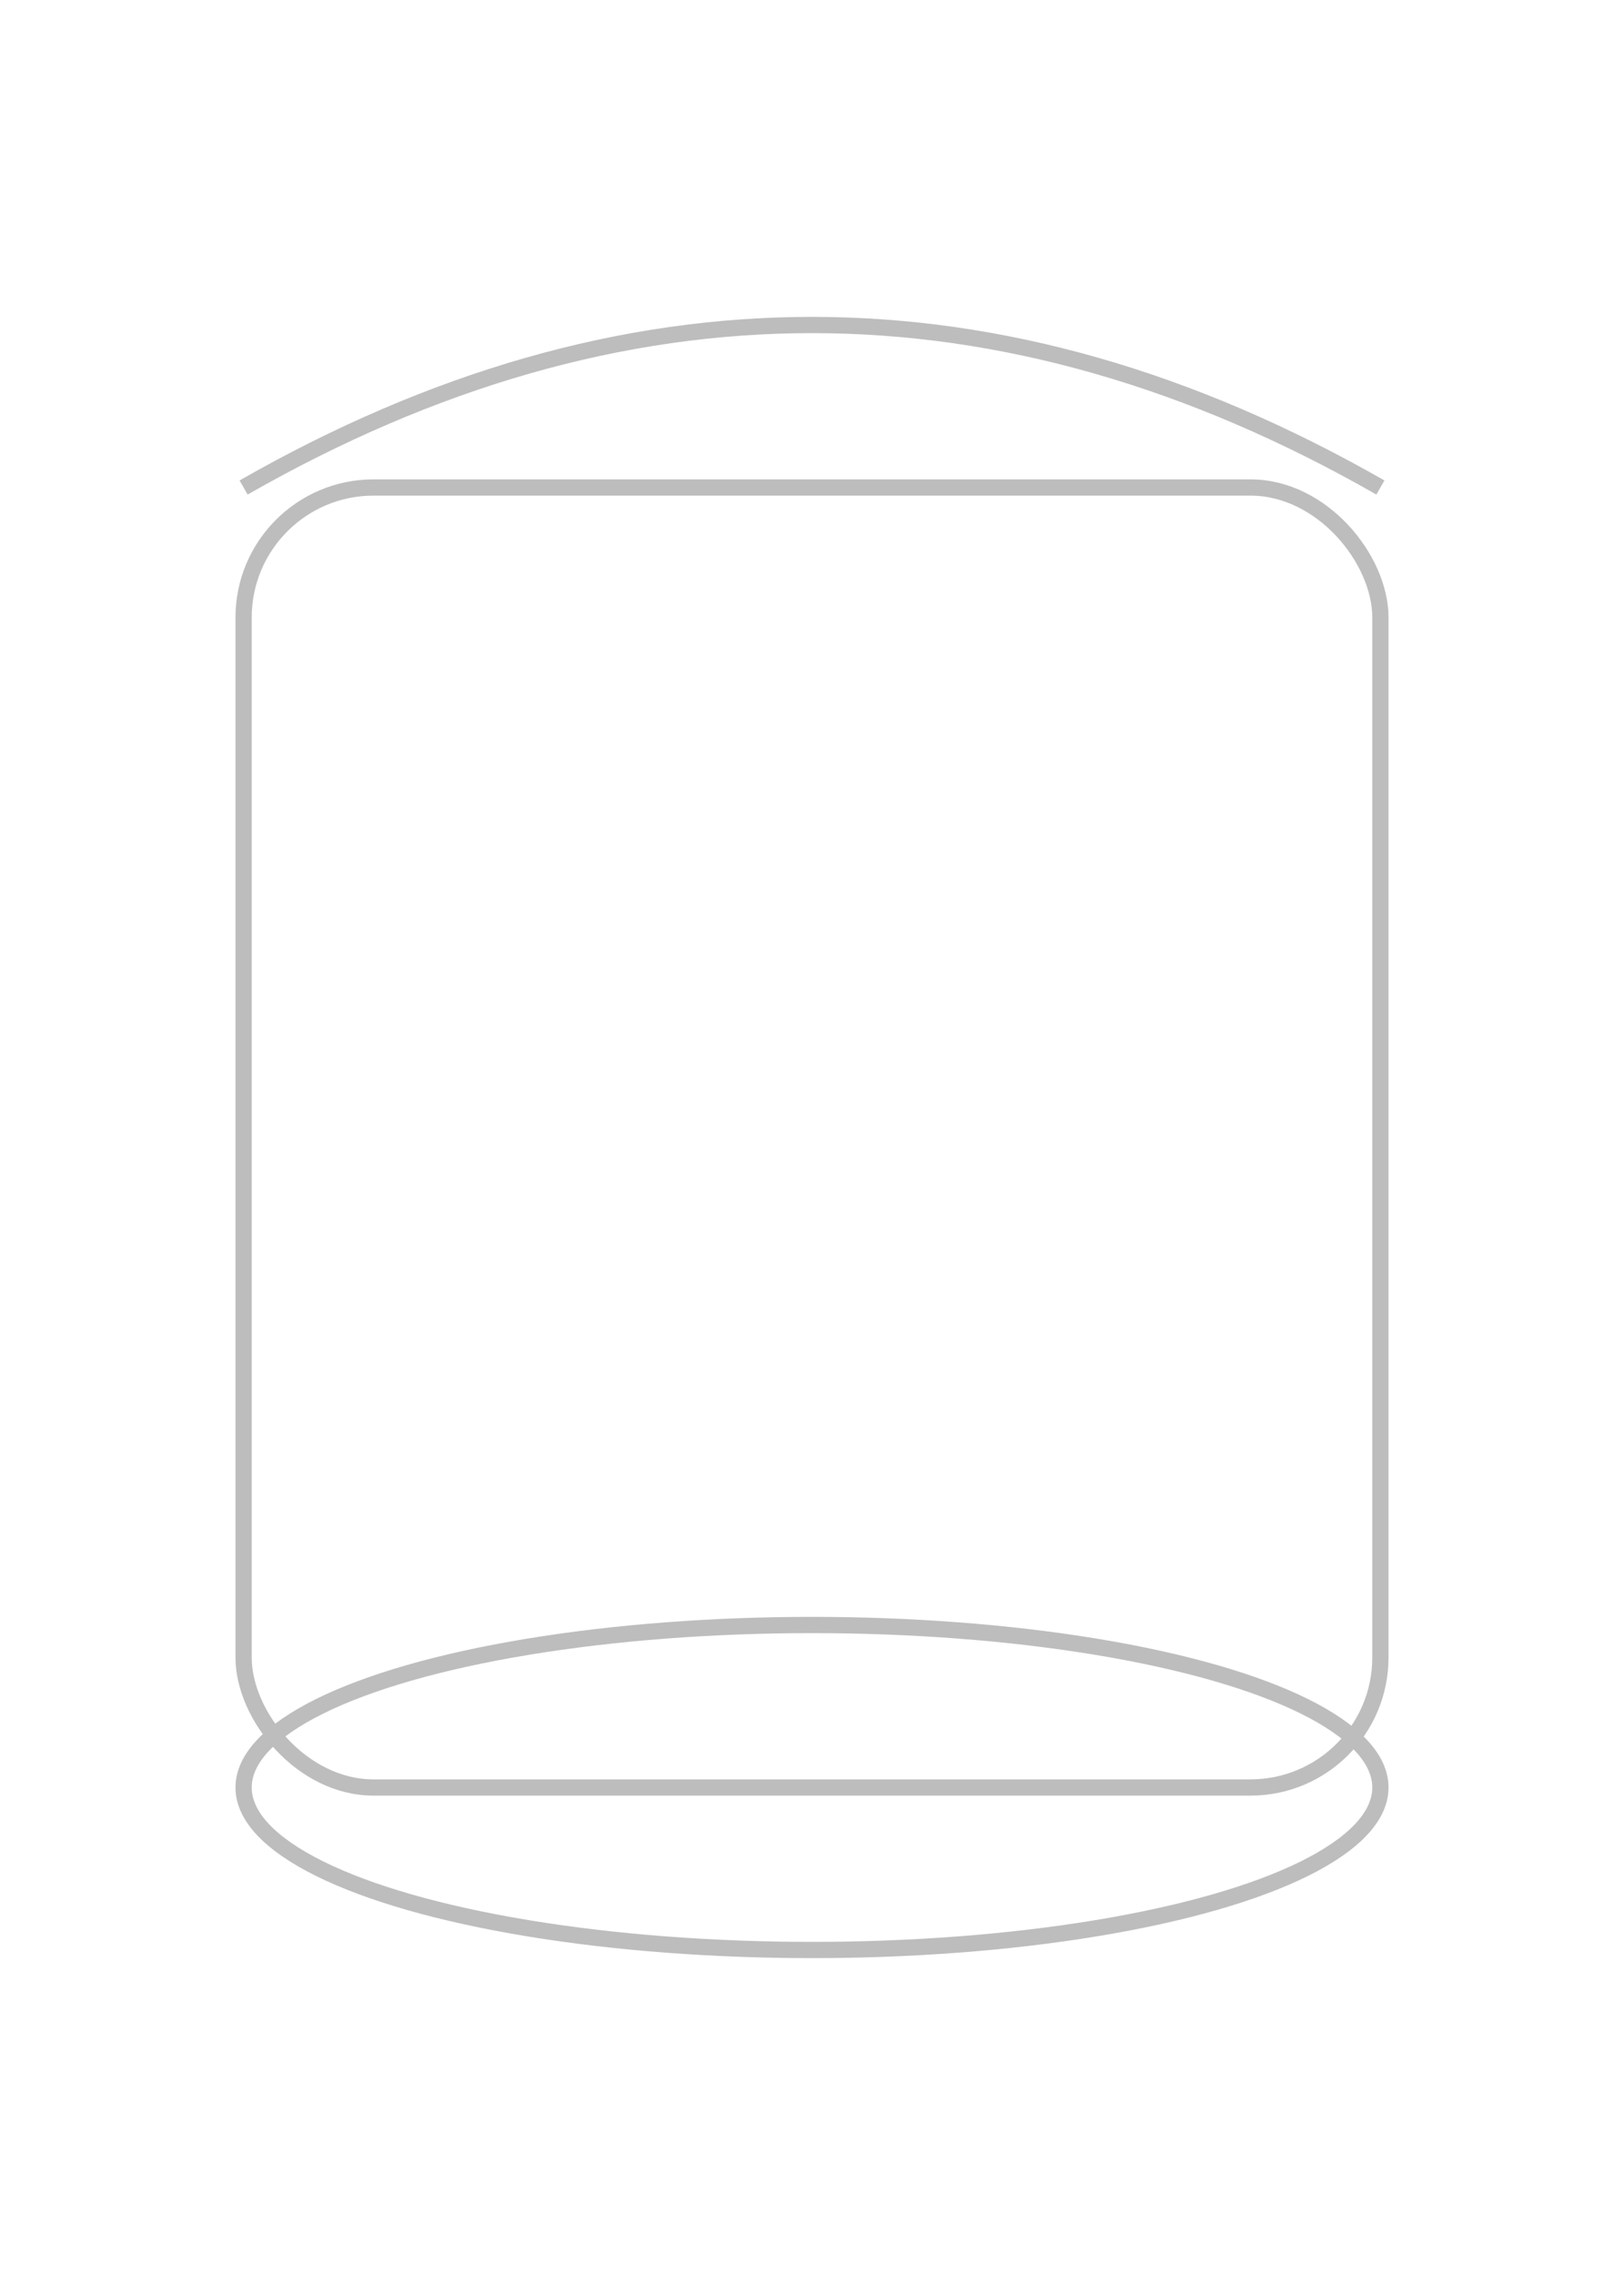 <svg xmlns="http://www.w3.org/2000/svg" viewBox="0 0 200 280">
  <!-- Üst bombe (isteğe bağlı, sadece görünüş) -->
  <path d="M30,60 Q100,20 170,60" fill="none" stroke="#bdbdbd" stroke-width="2"/>

  <!-- İÇ HACİM: kapalı şekil (burası dolacak alan olarak kullanılacak) -->
  <rect id="container" x="30" y="60" width="140" height="160" rx="16" ry="16"
        fill="none" stroke="#bdbdbd" stroke-width="2"/>

  <!-- Alt elips (isteğe bağlı, sadece görünüş) -->
  <ellipse cx="100" cy="220" rx="70" ry="20" fill="none" stroke="#bdbdbd" stroke-width="2"/>
</svg>



